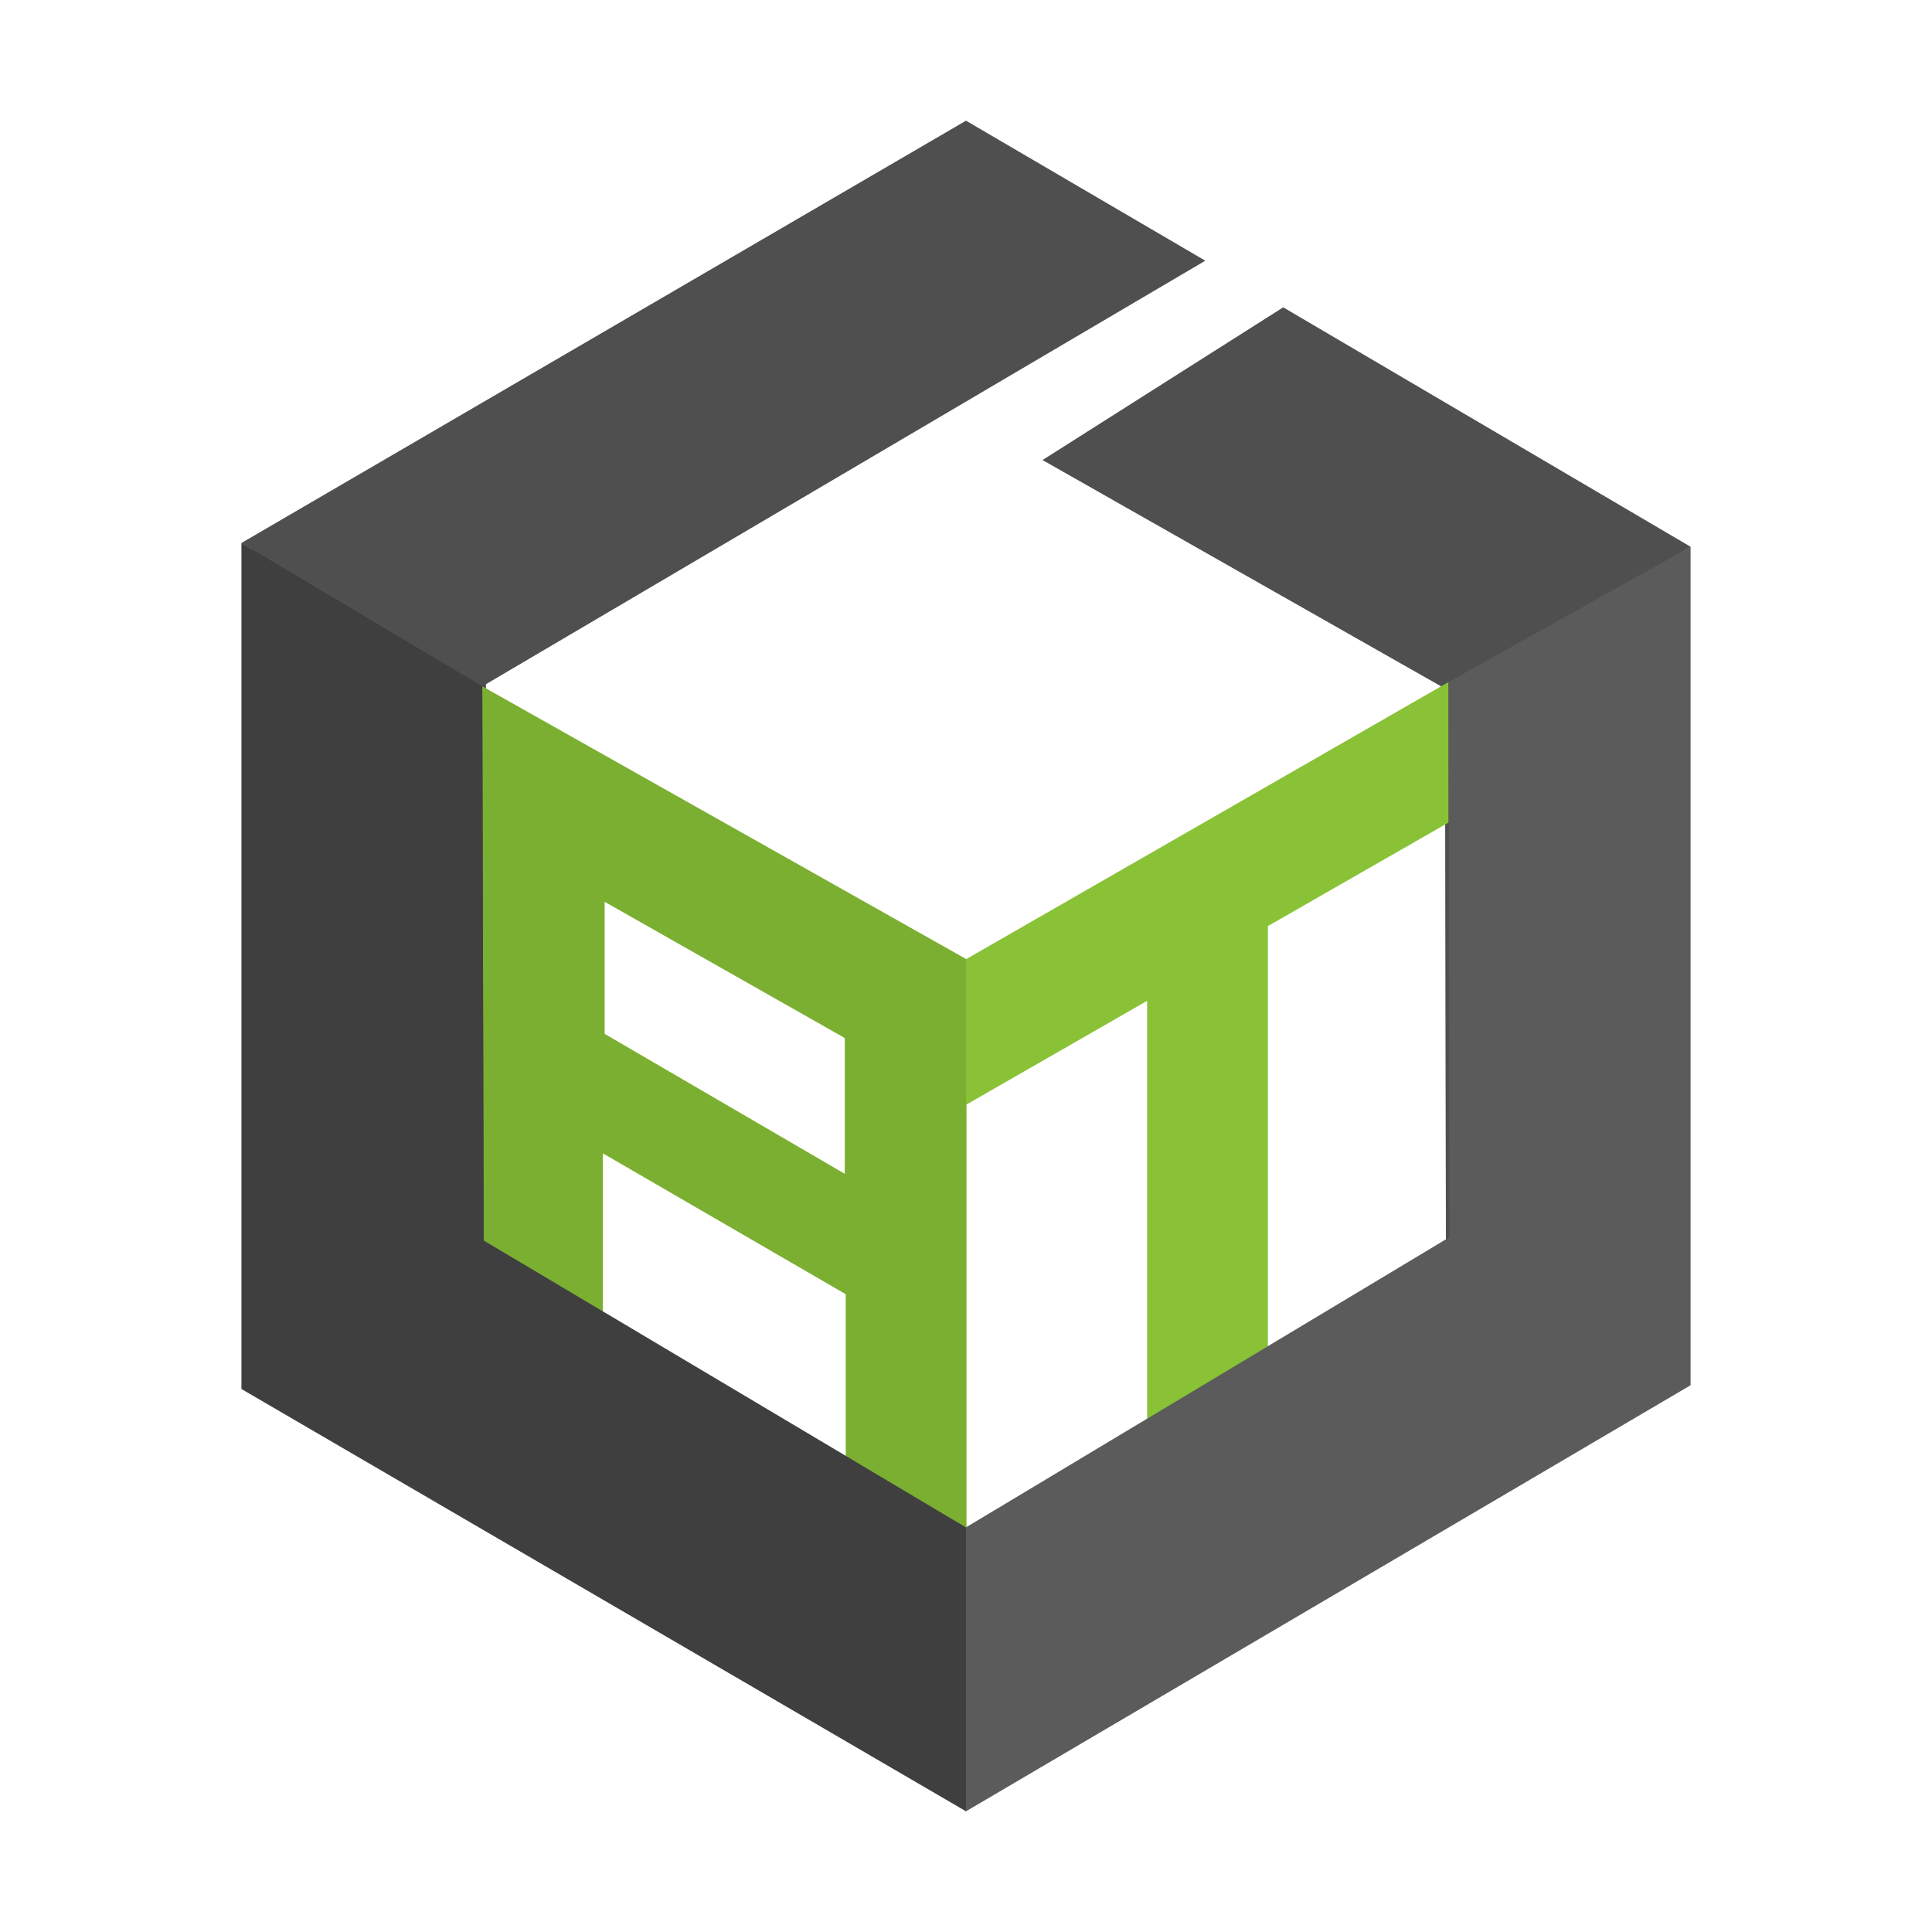 <?xml version="1.0" encoding="UTF-8" standalone="no"?>
<svg
   width="32"
   height="32"
   version="1.1"
   id="svg22"
   sodipodi:docname="atlauncher.svg"
   inkscape:version="1.1 (c4e8f9ed74, 2021-05-24)"
   xmlns:inkscape="http://www.inkscape.org/namespaces/inkscape"
   xmlns:sodipodi="http://sodipodi.sourceforge.net/DTD/sodipodi-0.dtd"
   xmlns="http://www.w3.org/2000/svg"
   xmlns:svg="http://www.w3.org/2000/svg">
  <defs
     id="defs26">
    <filter
       inkscape:collect="always"
       style="color-interpolation-filters:sRGB"
       id="filter1523"
       x="-0.081"
       y="-0.07"
       width="1.163"
       height="1.139">
      <feGaussianBlur
         inkscape:collect="always"
         stdDeviation="0.812"
         id="feGaussianBlur1525" />
    </filter>
  </defs>
  <sodipodi:namedview
     id="namedview24"
     pagecolor="#ffffff"
     bordercolor="#666666"
     borderopacity="1.0"
     inkscape:pageshadow="2"
     inkscape:pageopacity="0.0"
     inkscape:pagecheckerboard="0"
     showgrid="false"
     inkscape:zoom="12.859375"
     inkscape:cx="8.3985419"
     inkscape:cy="1.8274605"
     inkscape:window-width="1920"
     inkscape:window-height="1000"
     inkscape:window-x="0"
     inkscape:window-y="0"
     inkscape:window-maximized="1"
     inkscape:current-layer="svg22" />
  <path
     id="path6-3"
     style="fill:#000000;fill-opacity:1;filter:url(#filter1523);opacity:0.5"
     d="M 16,2 4,8.994 V 23.006 L 16,30 28,22.943 V 9.057 l -6.746,-3.965 -3.986,2.527 6.664,3.783 0.018,9.125 L 16,25.299 8.068,20.58 8.047,11.332 19.961,4.318 Z" />
  <path
     style="fill:#4f4f4f"
     d="M 16,2.202 4.176,9.094 V 22.906 L 16,29.796 27.824,22.844 V 9.156 L 21.258,5.296 17.606,7.614 23.933,11.338 23.949,20.592 16,25.302 8.07,20.647 8.048,11.27 19.618,4.321 Z"
     id="path6" />
  <path
     style="fill:#7baf31"
     d="M 7.988,11.367 8.012,20.687 9.985,22.001 V 19.103 L 14.008,21.436 V 24.341 L 16.008,25.378 V 15.888 Z M 13.992,19.442 10.015,17.124 V 14.937 L 13.992,17.193 Z"
     id="path8" />
  <path
     style="fill:#4f4f4f"
     d="M 16,2 19.962,4.318 7.989,11.367 4,8.994 Z M 17.269,7.62 21.254,5.091 28,9.056 23.992,11.437 Z"
     id="path10" />
  <path
     style="fill:#89c236"
     d="M 23.992,11.297 16,15.888 V 18.299 L 19,16.577 V 23.562 L 21,22.38 V 15.339 L 23.992,13.624 Z"
     id="path12" />
  <path
     style="fill:#3f3f3f"
     d="M 4,8.994 V 23.006 L 16,30 V 25.299 L 8.012,20.547 7.988,11.367 Z"
     id="path14" />
  <path
     style="fill:#5b5b5b"
     d="M 28,22.944 16,30 V 25.299 L 24.008,20.493 23.992,11.297 28,9.056 Z"
     id="path16" />
</svg>
